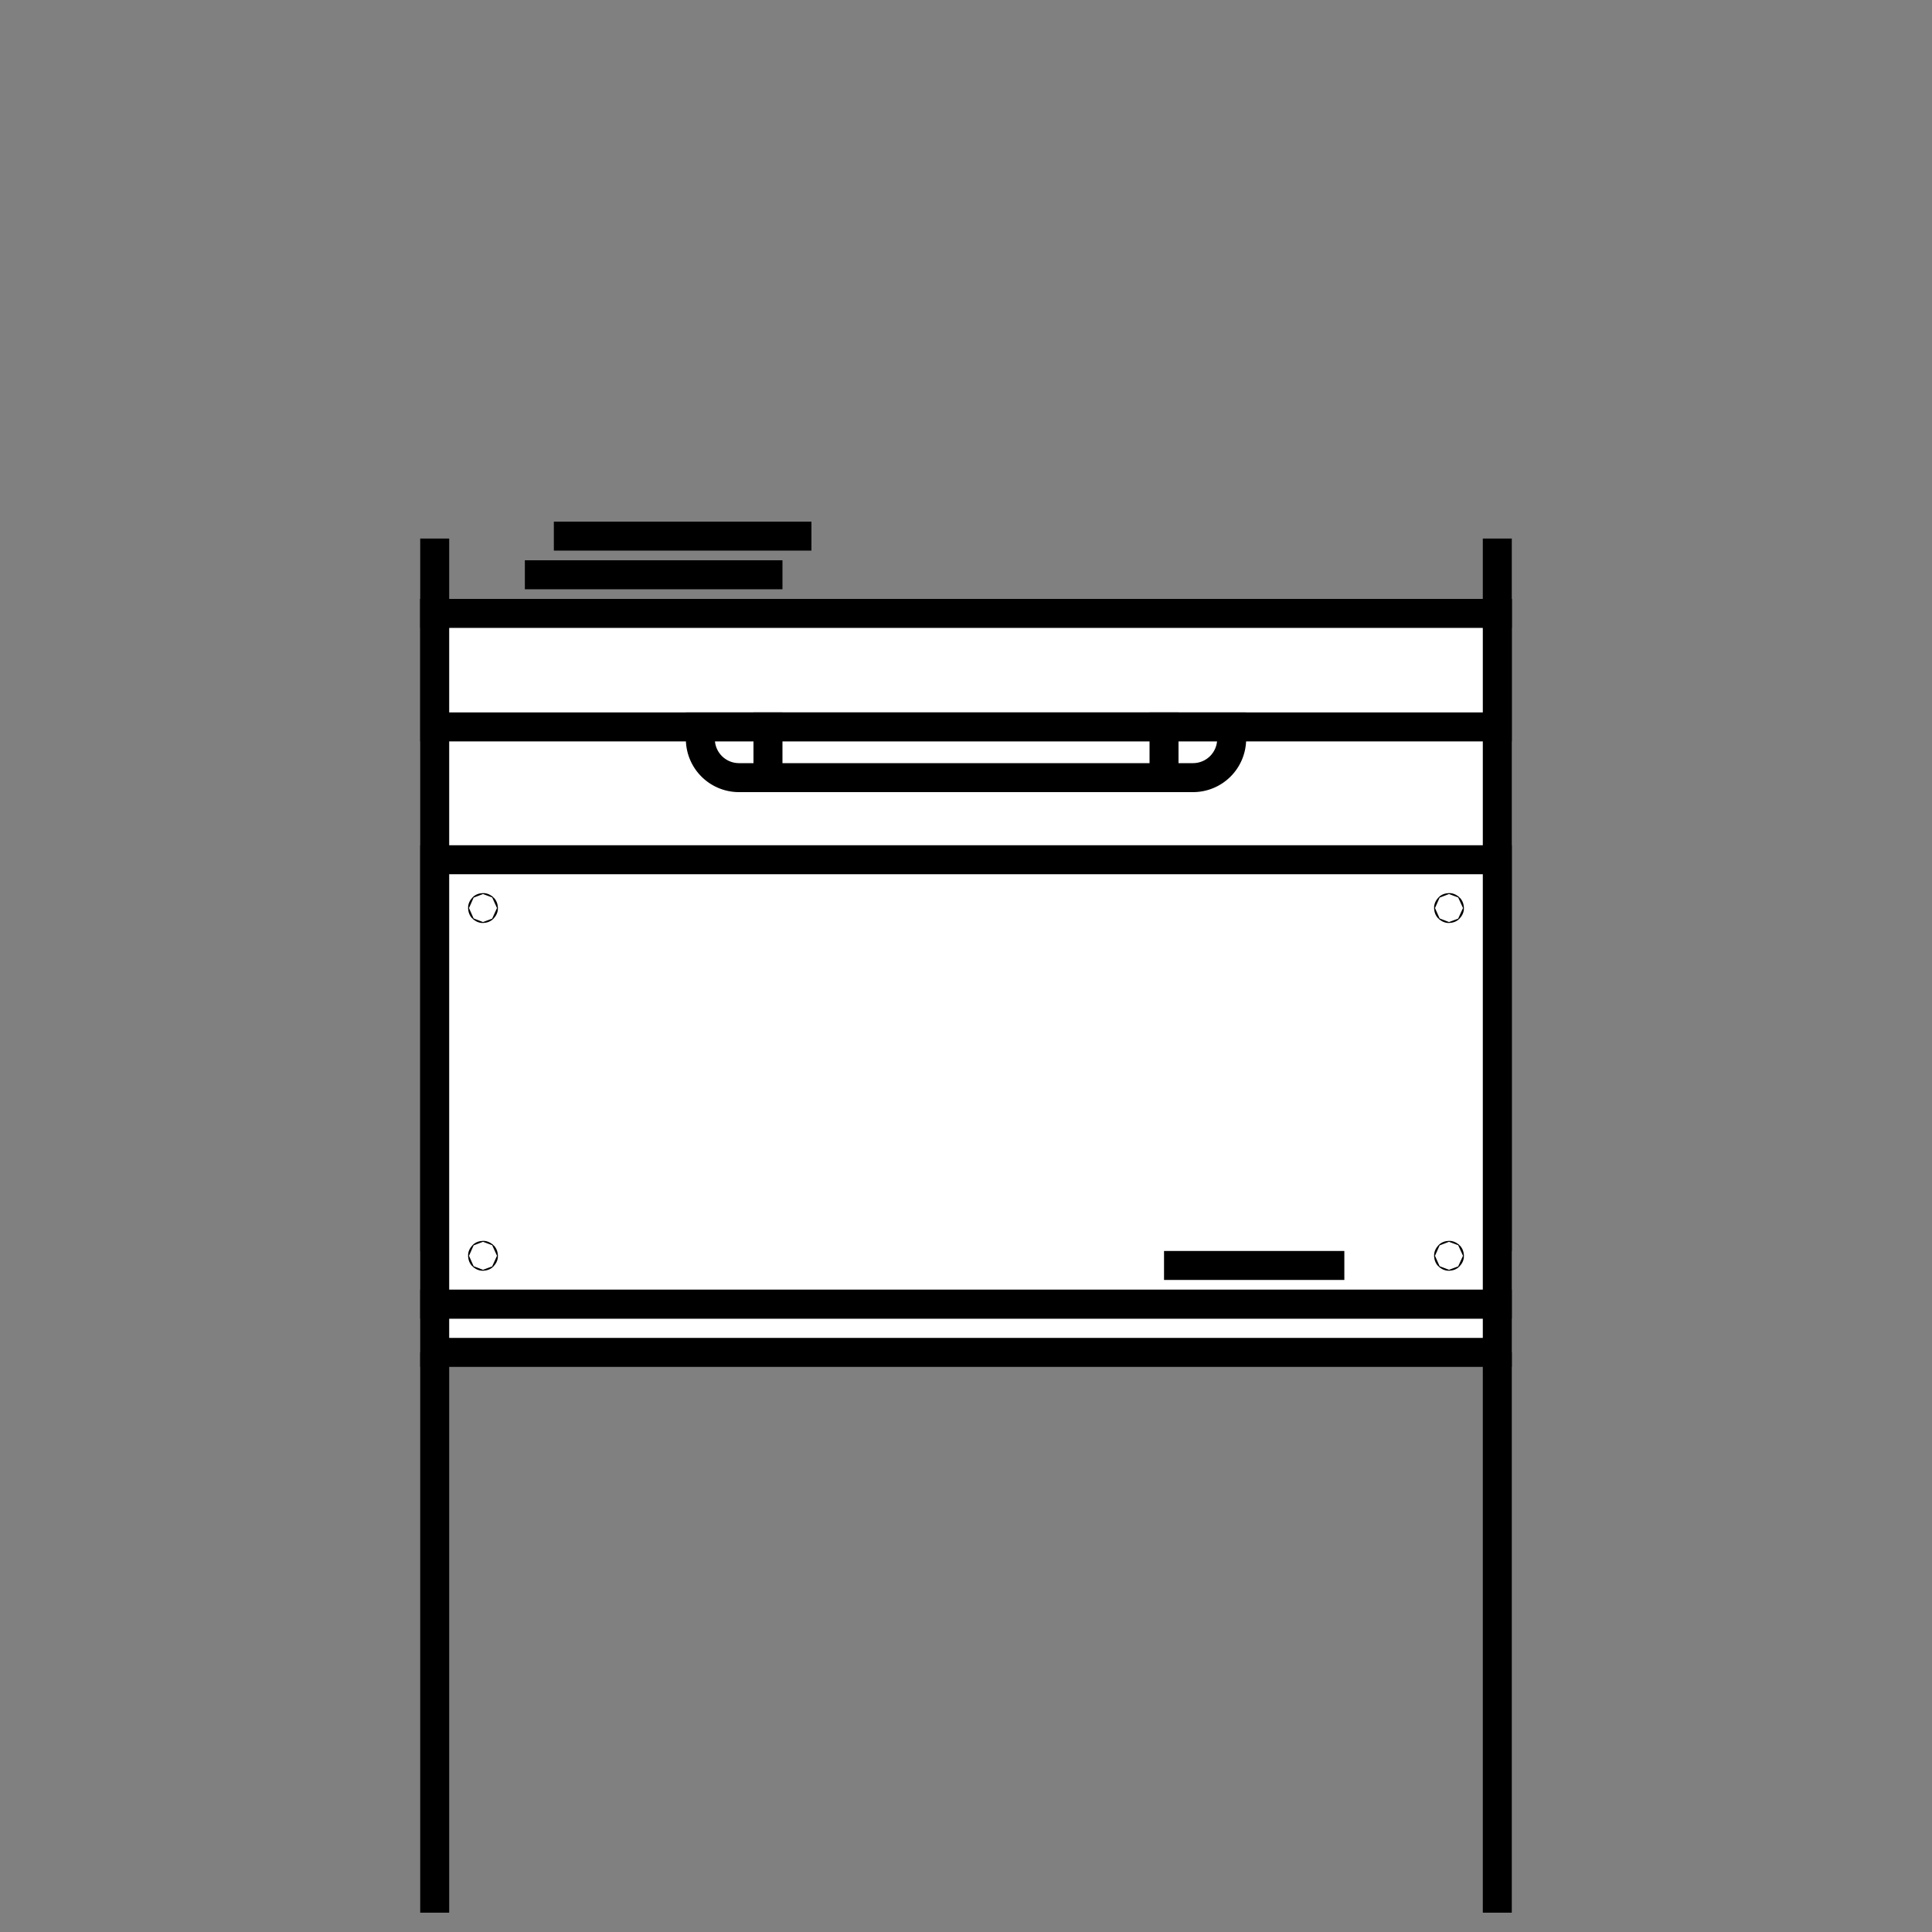 <svg id="Layer_2" data-name="Layer 2" xmlns="http://www.w3.org/2000/svg" viewBox="0 0 200 200"><rect x="0" y="0" width="200" height="200" fill="#808080" stroke="none"/><defs><style>.cls-1,.cls-3{fill:none;}.cls-1,.cls-2,.cls-3{stroke:#000;stroke-miterlimit:10;stroke-width:3px;}.cls-2{fill:#fff;}.cls-2,.cls-3{stroke-linecap:square;}</style></defs><title>icons</title><line class="cls-1" x1="45" y1="140" x2="45" y2="198"/><line class="cls-1" x1="155" y1="140" x2="155" y2="198"/><rect class="cls-2" x="45" y="135" width="110" height="5"/><rect class="cls-2" x="45" y="63.5" width="110" height="64.5"/><rect class="cls-2" x="45" y="63.5" width="110" height="11.75"/><rect class="cls-2" x="45" y="89" width="110" height="46"/><path class="cls-2" d="M72.5,75.25h55a0,0,0,0,1,0,0V76.5a4,4,0,0,1-4,4h-47a4,4,0,0,1-4-4V75.25A0,0,0,0,1,72.5,75.25Z"/><line class="cls-3" x1="79.5" y1="75.25" x2="79.5" y2="80.5"/><line class="cls-3" x1="120.5" y1="75.25" x2="120.5" y2="80.5"/><circle class="cls-2" cx="50" cy="94" r="0.05"/><circle class="cls-2" cx="150" cy="94" r="0.05"/><circle class="cls-2" cx="50" cy="130" r="0.05"/><circle class="cls-2" cx="150" cy="130" r="0.05"/><line class="cls-3" x1="45" y1="63.5" x2="45" y2="57.25"/><line class="cls-3" x1="155" y1="63.5" x2="155" y2="57.25"/><line class="cls-3" x1="55.833" y1="59.5" x2="79.5" y2="59.5"/><line class="cls-3" x1="58.834" y1="55.499" x2="82.5" y2="55.499"/><line class="cls-3" x1="122" y1="131" x2="137.666" y2="131"/></svg>
